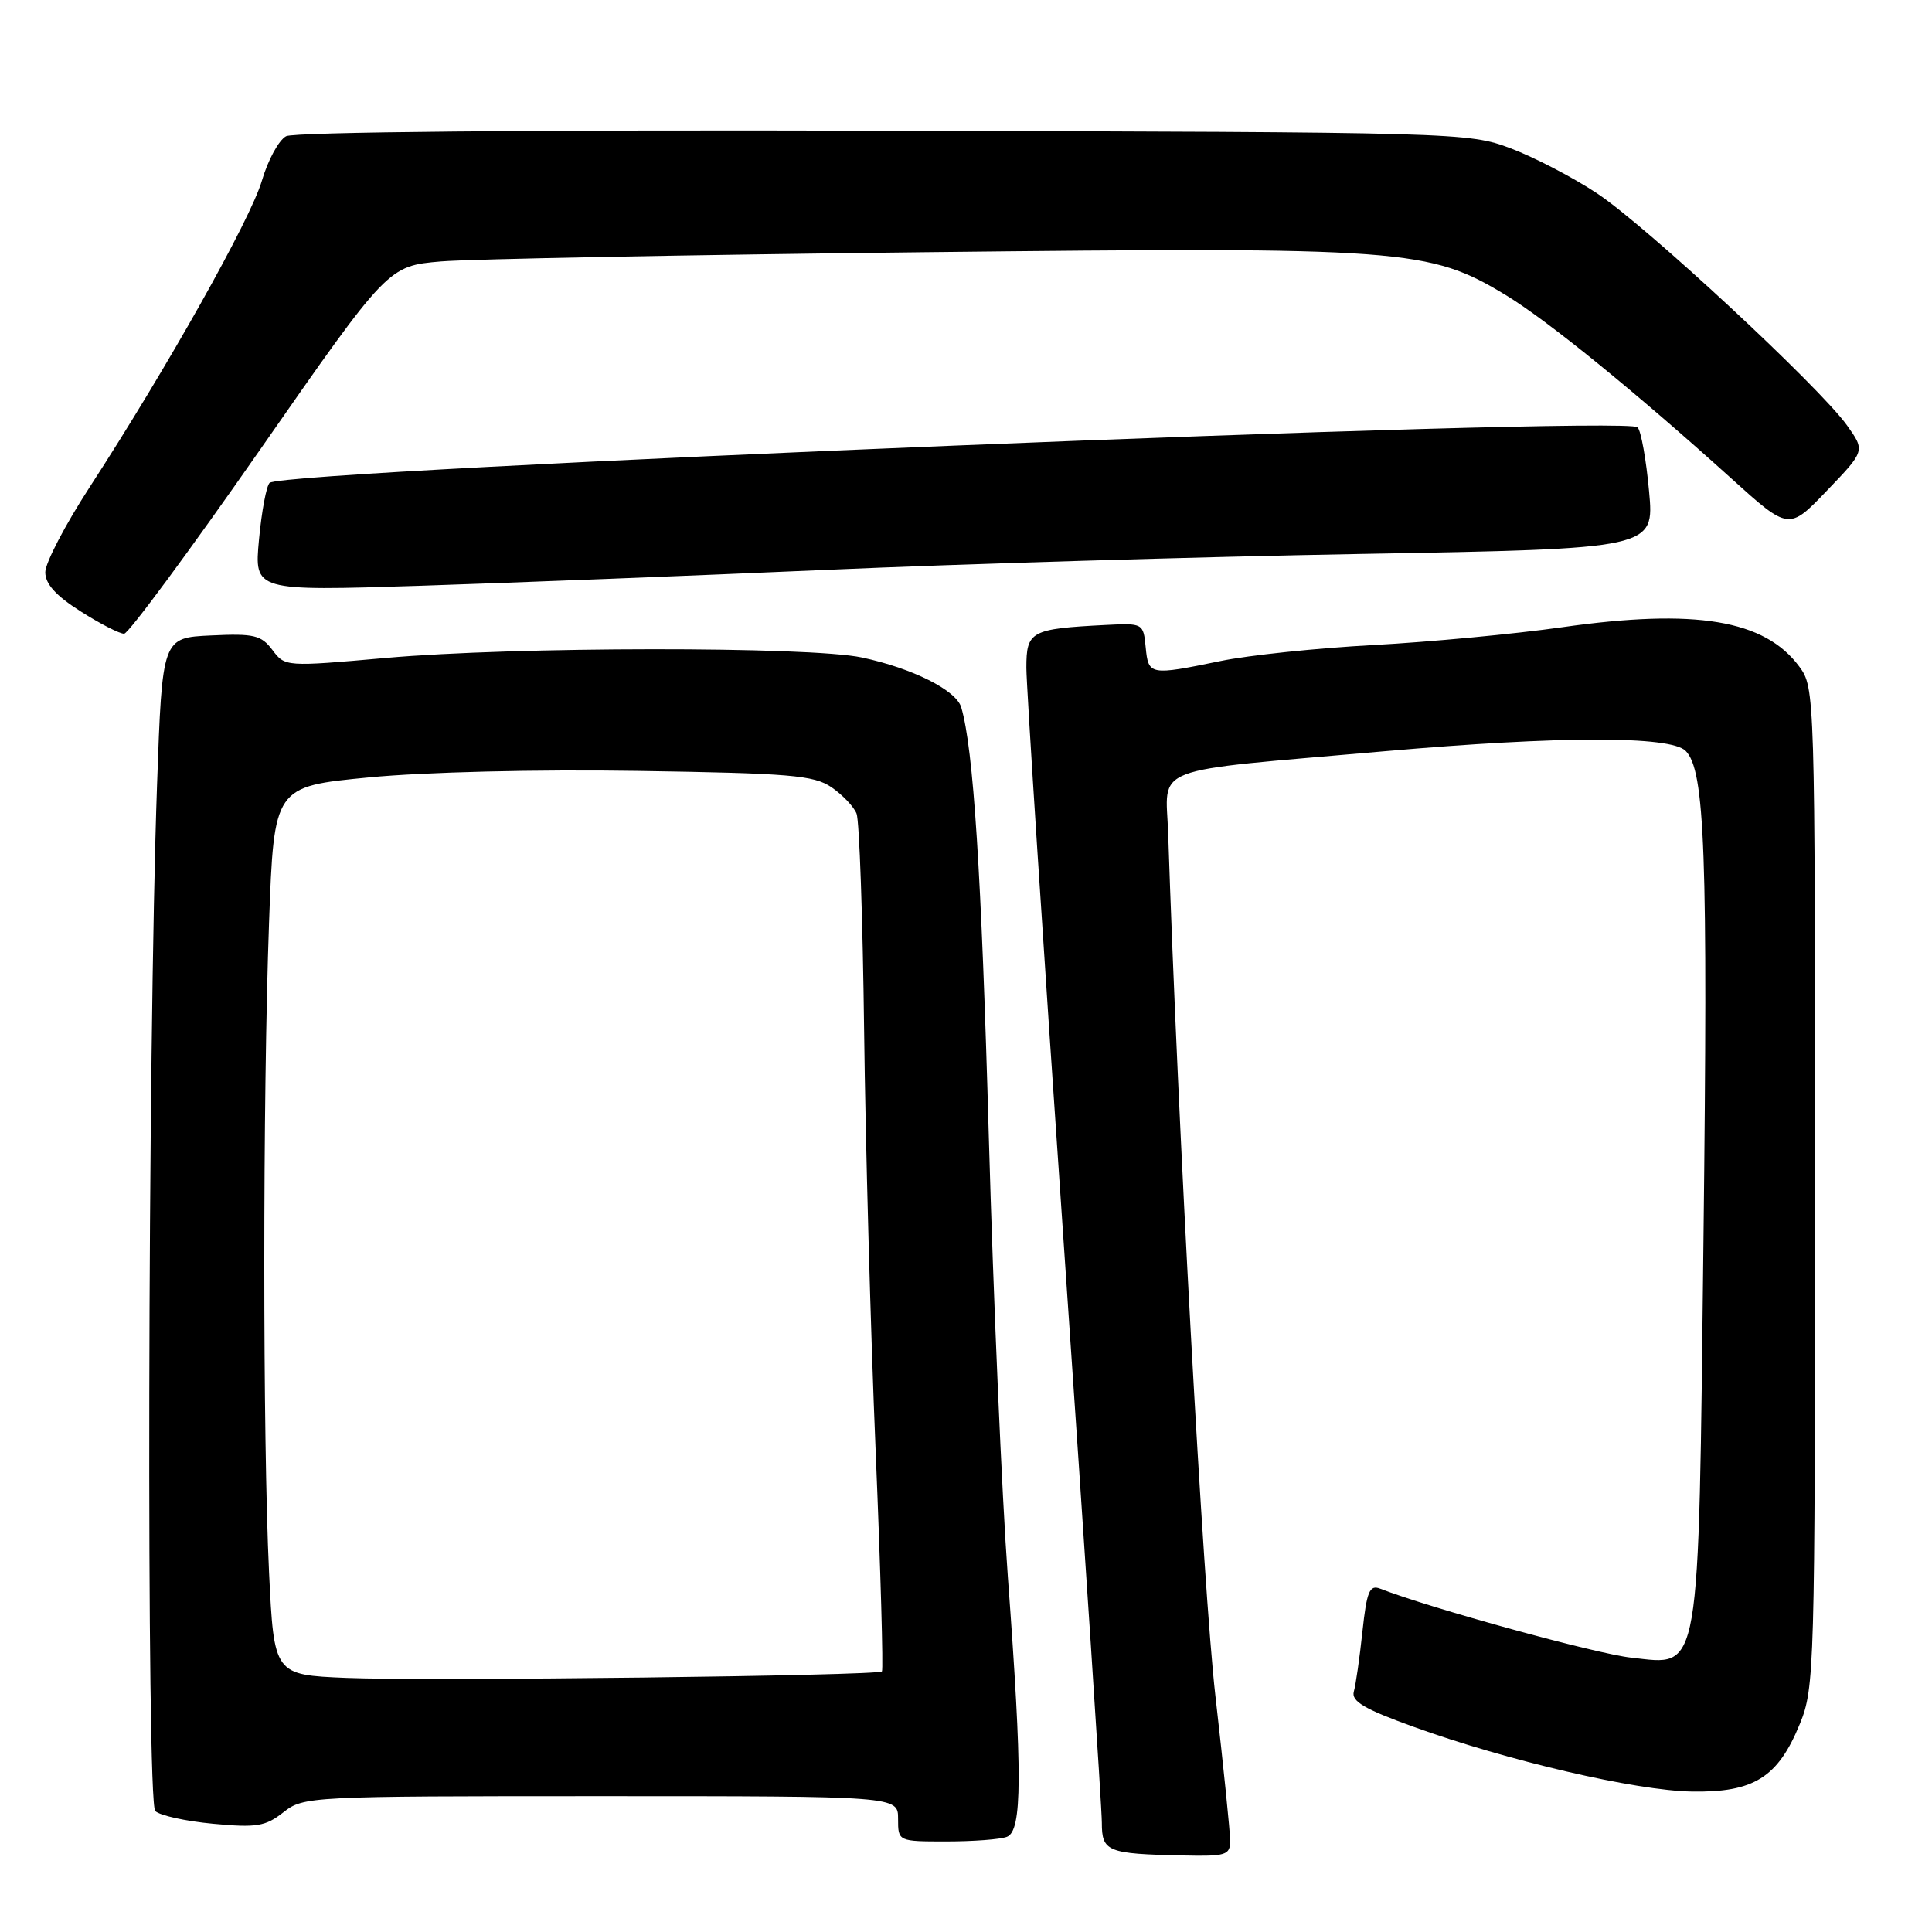 <?xml version="1.0" encoding="UTF-8" standalone="no"?>
<!DOCTYPE svg PUBLIC "-//W3C//DTD SVG 1.1//EN" "http://www.w3.org/Graphics/SVG/1.1/DTD/svg11.dtd" >
<svg xmlns="http://www.w3.org/2000/svg" xmlns:xlink="http://www.w3.org/1999/xlink" version="1.1" viewBox="0 0 256 256">
 <g >
 <path fill="currentColor"
d=" M 163.00 243.90 C 163.00 242.75 162.12 234.09 161.04 224.65 C 159.44 210.71 156.04 148.52 154.79 110.50 C 154.49 101.27 151.73 102.33 183.51 99.54 C 206.67 97.51 221.35 97.49 223.35 99.49 C 225.92 102.06 226.32 112.98 225.72 164.16 C 225.04 222.88 225.42 220.66 216.16 219.65 C 211.56 219.16 189.65 213.14 182.86 210.50 C 181.47 209.97 181.10 210.88 180.53 216.18 C 180.16 219.66 179.65 223.24 179.39 224.14 C 179.03 225.42 180.76 226.45 187.22 228.78 C 199.77 233.32 216.69 237.26 224.17 237.39 C 232.40 237.53 235.59 235.53 238.50 228.40 C 240.43 223.67 240.50 221.20 240.50 157.32 C 240.50 91.76 240.48 91.12 238.41 88.32 C 233.82 82.12 224.66 80.60 207.00 83.11 C 200.68 84.01 189.43 85.07 182.00 85.47 C 174.57 85.87 165.43 86.82 161.68 87.60 C 152.36 89.52 152.17 89.48 151.81 85.78 C 151.50 82.58 151.46 82.56 146.50 82.81 C 136.57 83.32 136.00 83.63 136.00 88.50 C 136.00 90.89 138.25 125.54 141.00 165.50 C 143.75 205.46 146.00 239.67 146.00 241.51 C 146.00 245.36 146.71 245.65 156.75 245.86 C 162.47 245.99 163.00 245.82 163.00 243.90 Z  M 133.42 243.39 C 135.46 242.61 135.49 235.16 133.55 209.00 C 132.76 198.28 131.62 171.95 131.02 150.50 C 130.05 115.75 128.99 99.22 127.37 93.73 C 126.70 91.45 120.91 88.55 114.20 87.12 C 107.20 85.64 68.15 85.67 51.14 87.18 C 37.83 88.36 37.77 88.35 36.10 86.13 C 34.61 84.15 33.66 83.93 27.96 84.20 C 21.50 84.50 21.50 84.50 20.81 104.00 C 19.57 138.92 19.39 238.79 20.57 239.97 C 21.16 240.56 24.61 241.32 28.24 241.66 C 34.01 242.20 35.17 242.01 37.55 240.14 C 40.22 238.04 40.94 238.00 79.63 238.00 C 119.00 238.00 119.00 238.00 119.00 241.00 C 119.00 244.00 119.00 244.00 125.42 244.00 C 128.95 244.00 132.55 243.73 133.42 243.39 Z  M 34.46 59.59 C 51.42 35.24 51.42 35.24 58.46 34.64 C 62.33 34.32 91.15 33.77 122.50 33.42 C 186.11 32.71 189.37 32.95 199.55 39.12 C 205.04 42.45 216.69 51.92 229.40 63.39 C 237.03 70.28 237.03 70.28 242.08 65.01 C 247.14 59.74 247.14 59.74 244.75 56.38 C 241.11 51.28 218.17 29.97 211.63 25.63 C 208.46 23.52 203.30 20.84 200.18 19.66 C 194.58 17.55 193.46 17.52 117.08 17.32 C 70.39 17.19 38.96 17.49 37.91 18.05 C 36.94 18.57 35.50 21.22 34.70 23.95 C 33.19 29.09 22.15 48.73 11.88 64.55 C 8.64 69.53 6.00 74.60 6.00 75.82 C 6.00 77.38 7.40 78.93 10.70 81.02 C 13.28 82.66 15.87 83.99 16.45 83.97 C 17.03 83.95 25.13 72.98 34.46 59.59 Z  M 109.50 75.51 C 127.10 74.73 158.98 73.78 180.35 73.40 C 219.21 72.71 219.21 72.71 218.51 65.10 C 218.13 60.92 217.45 57.11 216.99 56.62 C 215.45 55.02 37.76 62.23 35.73 63.98 C 35.31 64.34 34.67 67.72 34.32 71.48 C 33.68 78.32 33.68 78.32 55.59 77.62 C 67.64 77.23 91.90 76.28 109.50 75.51 Z  M 45.90 222.33 C 36.31 221.93 36.31 221.93 35.65 208.31 C 34.81 190.80 34.81 145.46 35.65 122.27 C 36.31 104.22 36.31 104.22 48.90 103.01 C 56.24 102.30 71.11 101.94 84.50 102.15 C 104.68 102.46 107.83 102.72 110.17 104.31 C 111.63 105.31 113.13 106.88 113.50 107.81 C 113.87 108.74 114.32 121.65 114.50 136.50 C 114.68 151.35 115.36 176.46 116.03 192.30 C 116.69 208.14 117.06 221.27 116.86 221.47 C 116.28 222.05 56.59 222.77 45.90 222.33 Z "/>
</g>
</svg>